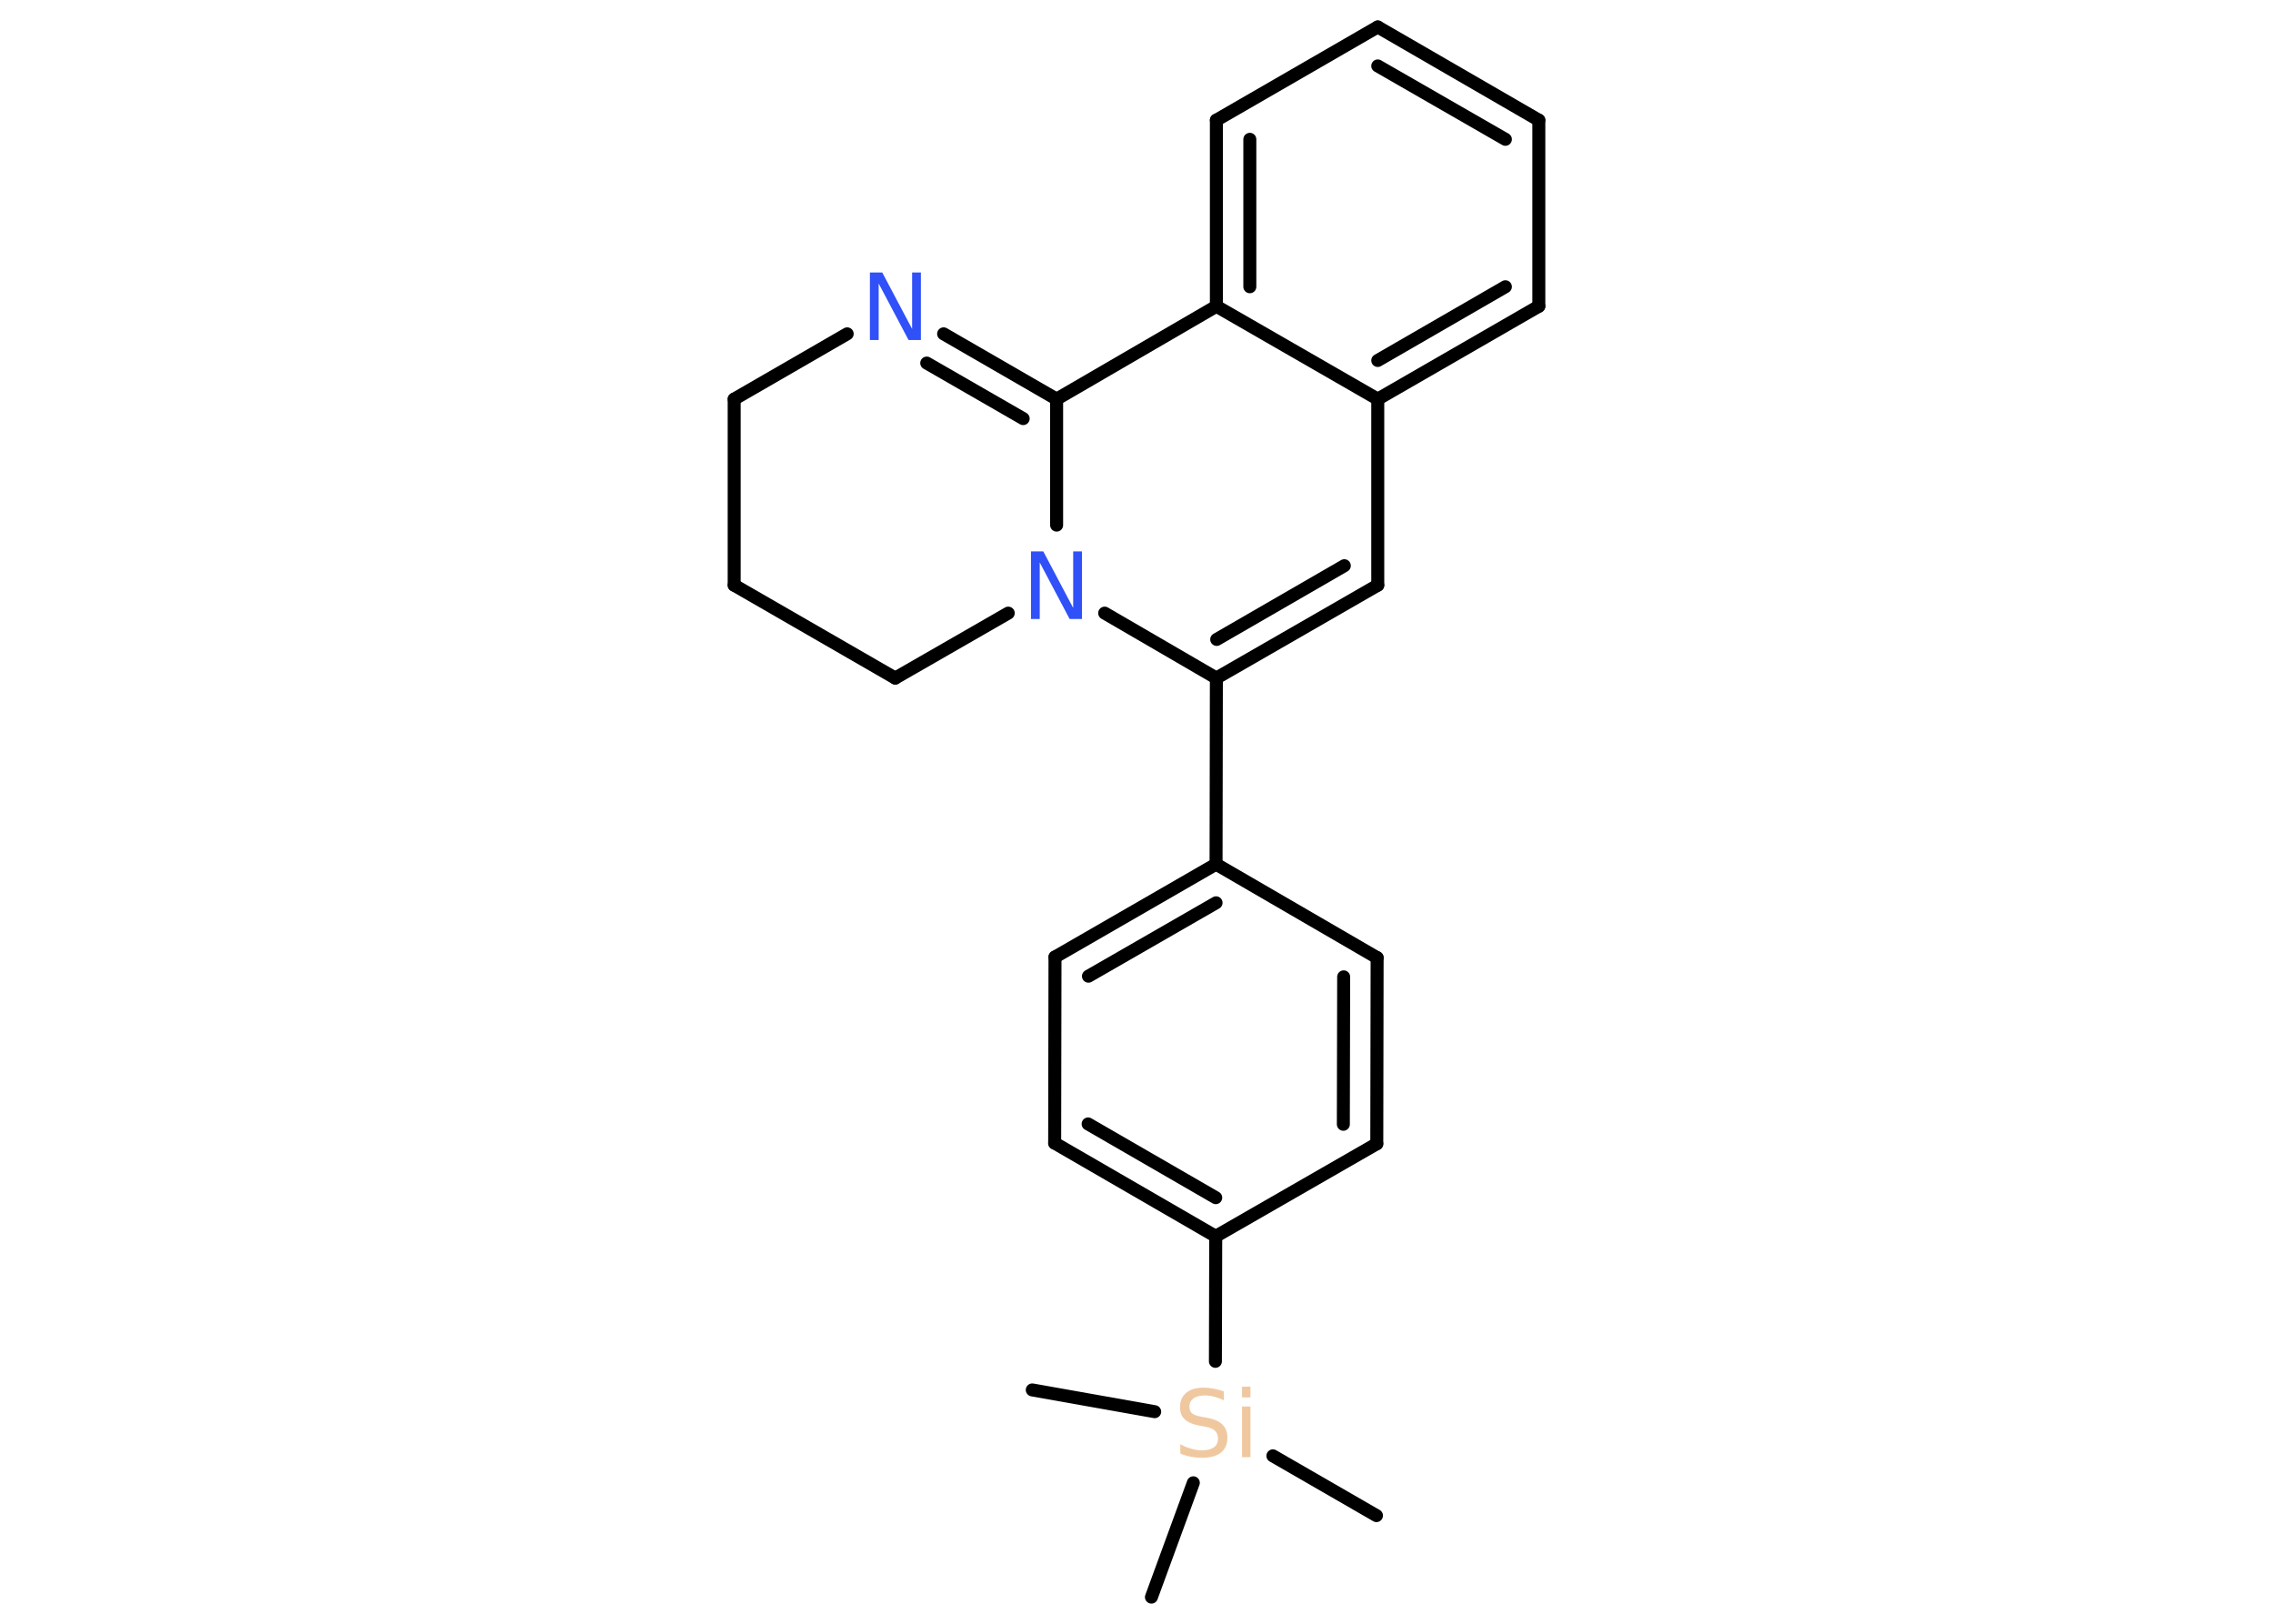 <?xml version='1.0' encoding='UTF-8'?>
<!DOCTYPE svg PUBLIC "-//W3C//DTD SVG 1.1//EN" "http://www.w3.org/Graphics/SVG/1.1/DTD/svg11.dtd">
<svg version='1.2' xmlns='http://www.w3.org/2000/svg' xmlns:xlink='http://www.w3.org/1999/xlink' width='70.0mm' height='50.0mm' viewBox='0 0 70.0 50.0'>
  <desc>Generated by the Chemistry Development Kit (http://github.com/cdk)</desc>
  <g stroke-linecap='round' stroke-linejoin='round' stroke='#000000' stroke-width='.4' fill='#3050F8'>
    <rect x='.0' y='.0' width='70.0' height='50.0' fill='#FFFFFF' stroke='none'/>
    <g id='mol1' class='mol'>
      <line id='mol1bnd1' class='bond' x1='42.39' y1='46.67' x2='39.2' y2='44.83'/>
      <line id='mol1bnd2' class='bond' x1='35.56' y1='43.47' x2='31.79' y2='42.8'/>
      <line id='mol1bnd3' class='bond' x1='36.75' y1='45.66' x2='35.46' y2='49.18'/>
      <line id='mol1bnd4' class='bond' x1='37.43' y1='41.92' x2='37.44' y2='38.07'/>
      <g id='mol1bnd5' class='bond'>
        <line x1='32.48' y1='35.2' x2='37.44' y2='38.07'/>
        <line x1='33.51' y1='34.61' x2='37.44' y2='36.88'/>
      </g>
      <line id='mol1bnd6' class='bond' x1='32.48' y1='35.2' x2='32.49' y2='29.47'/>
      <g id='mol1bnd7' class='bond'>
        <line x1='37.45' y1='26.61' x2='32.49' y2='29.47'/>
        <line x1='37.45' y1='27.8' x2='33.52' y2='30.06'/>
      </g>
      <line id='mol1bnd8' class='bond' x1='37.45' y1='26.61' x2='37.46' y2='20.88'/>
      <g id='mol1bnd9' class='bond'>
        <line x1='37.46' y1='20.88' x2='42.43' y2='18.02'/>
        <line x1='37.47' y1='19.69' x2='41.4' y2='17.42'/>
      </g>
      <line id='mol1bnd10' class='bond' x1='42.43' y1='18.02' x2='42.43' y2='12.29'/>
      <g id='mol1bnd11' class='bond'>
        <line x1='42.43' y1='12.29' x2='47.39' y2='9.43'/>
        <line x1='42.43' y1='11.1' x2='46.36' y2='8.83'/>
      </g>
      <line id='mol1bnd12' class='bond' x1='47.39' y1='9.43' x2='47.39' y2='3.7'/>
      <g id='mol1bnd13' class='bond'>
        <line x1='47.39' y1='3.7' x2='42.43' y2='.83'/>
        <line x1='46.36' y1='4.29' x2='42.43' y2='2.03'/>
      </g>
      <line id='mol1bnd14' class='bond' x1='42.43' y1='.83' x2='37.46' y2='3.7'/>
      <g id='mol1bnd15' class='bond'>
        <line x1='37.46' y1='3.7' x2='37.46' y2='9.43'/>
        <line x1='38.49' y1='4.29' x2='38.49' y2='8.83'/>
      </g>
      <line id='mol1bnd16' class='bond' x1='42.43' y1='12.29' x2='37.46' y2='9.43'/>
      <line id='mol1bnd17' class='bond' x1='37.46' y1='9.43' x2='32.54' y2='12.29'/>
      <g id='mol1bnd18' class='bond'>
        <line x1='32.54' y1='12.29' x2='29.06' y2='10.28'/>
        <line x1='31.51' y1='12.89' x2='28.54' y2='11.18'/>
      </g>
      <line id='mol1bnd19' class='bond' x1='26.09' y1='10.28' x2='22.61' y2='12.29'/>
      <line id='mol1bnd20' class='bond' x1='22.61' y1='12.29' x2='22.61' y2='18.02'/>
      <line id='mol1bnd21' class='bond' x1='22.61' y1='18.02' x2='27.57' y2='20.88'/>
      <line id='mol1bnd22' class='bond' x1='27.57' y1='20.88' x2='31.05' y2='18.88'/>
      <line id='mol1bnd23' class='bond' x1='37.46' y1='20.88' x2='34.02' y2='18.88'/>
      <line id='mol1bnd24' class='bond' x1='32.54' y1='12.29' x2='32.54' y2='16.17'/>
      <line id='mol1bnd25' class='bond' x1='37.45' y1='26.61' x2='42.41' y2='29.49'/>
      <g id='mol1bnd26' class='bond'>
        <line x1='42.4' y1='35.22' x2='42.41' y2='29.49'/>
        <line x1='41.37' y1='34.62' x2='41.38' y2='30.08'/>
      </g>
      <line id='mol1bnd27' class='bond' x1='37.44' y1='38.07' x2='42.4' y2='35.22'/>
      <path id='mol1atm2' class='atom' d='M37.69 42.85v.27q-.16 -.08 -.3 -.11q-.14 -.04 -.28 -.04q-.23 .0 -.35 .09q-.13 .09 -.13 .25q.0 .14 .08 .21q.08 .07 .31 .11l.17 .03q.31 .06 .46 .21q.15 .15 .15 .4q.0 .3 -.2 .46q-.2 .16 -.6 .16q-.15 .0 -.31 -.03q-.17 -.03 -.34 -.1v-.29q.17 .1 .34 .14q.16 .05 .32 .05q.24 .0 .37 -.09q.13 -.09 .13 -.27q.0 -.15 -.09 -.24q-.09 -.09 -.31 -.13l-.17 -.03q-.32 -.06 -.46 -.2q-.14 -.13 -.14 -.37q.0 -.28 .19 -.44q.19 -.16 .54 -.16q.14 .0 .3 .03q.15 .03 .31 .08zM38.25 43.31h.26v1.56h-.26v-1.56zM38.25 42.7h.26v.33h-.26v-.33z' stroke='none' fill='#F0C8A0'/>
      <path id='mol1atm18' class='atom' d='M26.79 8.39h.38l.92 1.74v-1.74h.27v2.08h-.38l-.92 -1.74v1.74h-.27v-2.08z' stroke='none'/>
      <path id='mol1atm22' class='atom' d='M31.75 16.98h.38l.92 1.74v-1.74h.27v2.08h-.38l-.92 -1.74v1.74h-.27v-2.08z' stroke='none'/>
    </g>
  </g>
</svg>
